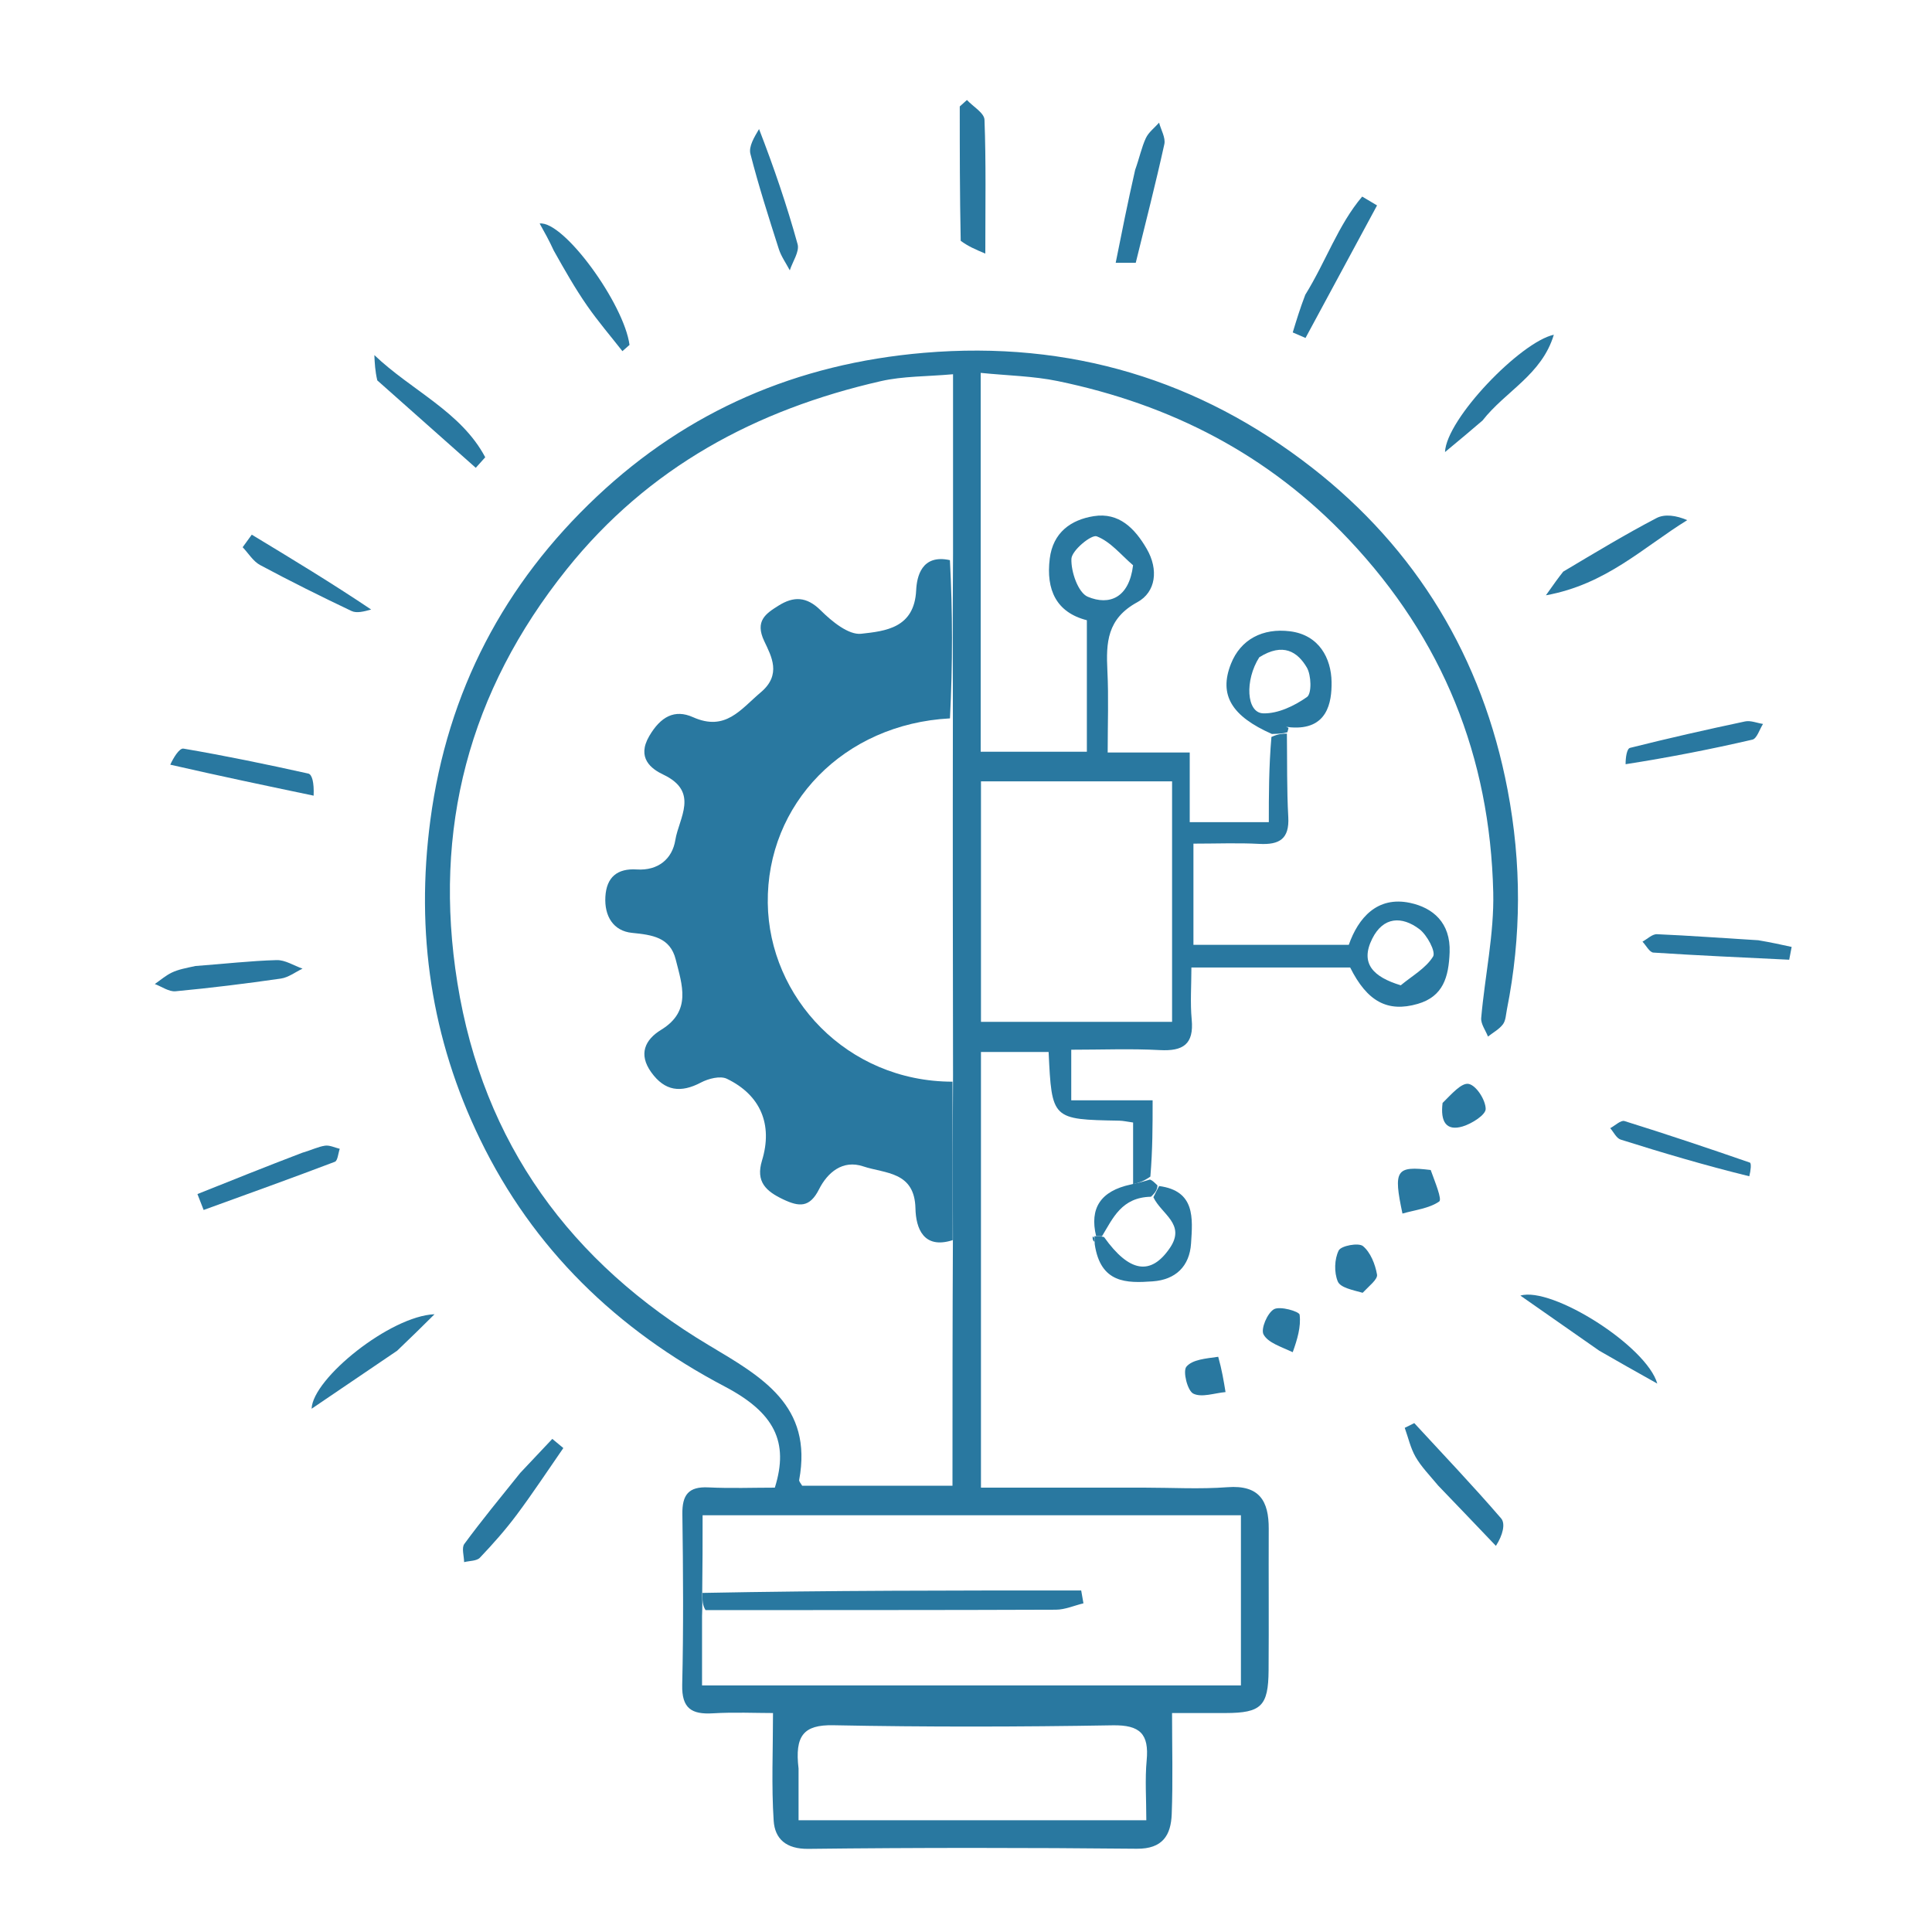 <svg version="1.1" id="Layer_1" xmlns="http://www.w3.org/2000/svg" xmlns:xlink="http://www.w3.org/1999/xlink" x="0px" y="0px"
	 width="100%" viewBox="0 0 300 300" enable-background="new 0 0 300 300" xml:space="preserve">
<path fill="none" opacity="1" stroke="none" 
	d="
M171,301 
	C114,301 57.5,301 1,301 
	C1,201 1,101 1,1 
	C101,1 201,1 301,1 
	C301,101 301,201 301,301 
	C257.833,301 214.667,301 171,301 
M169.423,192.083 
	C169.601,192.426 169.779,192.77 169.996,193.874 
	C170.885,199.299 174.944,199.261 179.003,198.968 
	C182.56,198.711 184.717,196.618 184.946,193.084 
	C185.2,189.17 185.627,184.911 179.462,183.952 
	C179.253,183.644 179.045,183.335 178.978,182.106 
	C178.978,178.504 178.978,174.903 178.978,170.857 
	C174.37,170.857 170.297,170.857 166.343,170.857 
	C166.343,167.983 166.343,165.596 166.343,163 
	C171.159,163 175.644,162.816 180.105,163.058 
	C183.709,163.253 185.408,162.154 185.046,158.308 
	C184.802,155.713 185,153.076 185,150.232 
	C193.508,150.232 201.593,150.232 209.653,150.232 
	C212.276,155.48 215.425,157.25 220.143,155.883 
	C224.104,154.735 224.952,151.714 225.097,147.881 
	C225.271,143.263 222.486,140.948 218.945,140.197 
	C213.867,139.12 210.913,142.517 209.44,146.71 
	C201.14,146.71 193.223,146.71 185.316,146.71 
	C185.316,141.361 185.316,136.307 185.316,131 
	C188.936,131 192.249,130.864 195.545,131.039 
	C198.639,131.203 200.234,130.298 200.043,126.868 
	C199.804,122.558 199.885,118.23 199.976,113.491 
	C199.976,113.491 200.079,113.058 200.009,113.002 
	C200.009,113.002 200.06,113.076 200.847,113.008 
	C206.11,113.398 206.816,109.098 206.765,105.875 
	C206.707,102.242 204.855,98.592 200.303,98.025 
	C196.085,97.5 192.652,99.27 191.145,103.069 
	C189.206,107.956 191.307,111.234 197.022,114.903 
	C197.022,119.177 197.022,123.45 197.022,127.668 
	C192.672,127.668 188.942,127.668 184.74,127.668 
	C184.74,123.936 184.74,120.535 184.74,116.847 
	C180.313,116.847 176.367,116.847 172,116.847 
	C172,112.426 172.16,108.293 171.956,104.178 
	C171.739,99.783 171.887,96.077 176.609,93.506 
	C179.486,91.94 179.929,88.443 178.067,85.23 
	C176.22,82.042 173.749,79.528 169.843,80.148 
	C166.282,80.713 163.501,82.69 163.002,86.758 
	C162.409,91.589 164.021,95.095 168.768,96.31 
	C168.768,103.349 168.768,109.961 168.768,116.73 
	C163.141,116.73 157.748,116.73 152.281,116.73 
	C152.281,97.048 152.281,77.637 152.281,57.9 
	C156.484,58.327 160.447,58.387 164.258,59.176 
	C181.778,62.806 196.953,70.543 209.448,83.779 
	C224.076,99.272 231.37,117.539 231.869,138.547 
	C232.023,145.034 230.569,151.553 230,158.07 
	C229.919,158.994 230.682,159.992 231.054,160.956 
	C231.844,160.334 232.79,159.83 233.374,159.053 
	C233.82,158.461 233.836,157.529 233.994,156.738 
	C236.254,145.379 236.279,134.099 234.096,122.637 
	C230.18,102.076 219.863,85.184 203.715,72.606 
	C186.274,59.021 166.168,52.856 143.471,54.786 
	C123.707,56.466 106.77,63.828 92.68,77.098 
	C78.327,90.616 69.477,107.303 66.825,127.347 
	C64.512,144.827 66.972,161.3 74.552,176.924 
	C82.798,193.922 95.768,206.482 112.551,215.306 
	C120.244,219.352 122.547,223.892 120.317,231.001 
	C116.939,231.001 113.456,231.132 109.989,230.962 
	C106.89,230.809 105.918,232.147 105.958,235.11 
	C106.077,243.941 106.142,252.778 105.933,261.605 
	C105.846,265.285 107.39,266.241 110.705,266.043 
	C114.002,265.846 117.32,266 120.031,266 
	C120.031,271.839 119.776,277.306 120.136,282.732 
	C120.323,285.537 122.063,287.131 125.52,287.09 
	C142.515,286.891 159.515,286.902 176.512,287.071 
	C180.551,287.112 181.819,284.953 181.944,281.706 
	C182.141,276.538 181.996,271.358 181.996,266 
	C184.681,266 187.504,266.006 190.328,265.999 
	C195.829,265.984 196.945,264.93 196.986,259.392 
	C197.041,252.06 196.977,244.727 197.008,237.395 
	C197.026,233.074 195.562,230.559 190.61,230.932 
	C186.302,231.257 181.95,231 177.617,231 
	C169.18,231 160.743,231 152.323,231 
	C152.323,208.023 152.323,185.628 152.323,163.355 
	C156.055,163.355 159.456,163.355 162.828,163.355 
	C163.328,173.831 163.328,173.827 173.783,174.017 
	C174.41,174.028 175.034,174.178 175.948,174.303 
	C175.948,177.62 175.948,180.749 175.204,183.988 
	C170.886,184.94 169.165,187.623 169.971,191.988 
	C169.971,191.988 169.942,191.91 169.423,192.083 
M149.325,37.827 
	C150.374,38.27 151.423,38.713 152.999,39.379 
	C152.999,31.884 153.123,25.23 152.871,18.591 
	C152.831,17.536 151.096,16.546 150.145,15.527 
	C149.774,15.861 149.403,16.196 149.031,16.53 
	C149.031,23.34 149.031,30.149 149.325,37.827 
M61.975,209.523 
	C63.808,207.707 65.642,205.89 67.475,204.073 
	C60.594,204.352 48.541,214.058 48.387,218.748 
	C53.012,215.614 57.188,212.785 61.975,209.523 
M230.456,65.03 
	C233.78,60.723 239.405,58.208 241.278,51.977 
	C236.109,53.106 224.591,65.035 224.379,70.197 
	C226.719,68.253 228.339,66.906 230.456,65.03 
M242.46,89.03 
	C241.929,89.779 241.398,90.529 240.046,92.438 
	C249.401,90.751 255.169,84.976 261.995,80.767 
	C260.275,80.029 258.504,79.776 257.216,80.449 
	C252.397,82.966 247.736,85.786 242.46,89.03 
M86.038,39.294 
	C87.733,42.02 89.325,44.817 91.153,47.45 
	C92.853,49.9 94.805,52.176 96.647,54.528 
	C97.015,54.205 97.383,53.881 97.751,53.558 
	C96.91,47.191 87.555,34.273 83.795,34.705 
	C84.545,36.043 85.245,37.292 86.038,39.294 
M80.527,228.982 
	C77.697,232.552 74.801,236.073 72.103,239.741 
	C71.649,240.358 72.057,241.608 72.067,242.566 
	C72.9,242.353 74.014,242.409 74.516,241.882 
	C76.543,239.754 78.503,237.538 80.259,235.184 
	C82.769,231.819 85.079,228.304 87.474,224.853 
	C86.904,224.378 86.333,223.904 85.762,223.43 
	C84.187,225.101 82.612,226.771 80.527,228.982 
M223.604,230.943 
	C226.497,233.977 229.389,237.01 232.282,240.043 
	C233.364,238.369 233.792,236.586 233.093,235.774 
	C228.738,230.722 224.131,225.887 219.608,220.98 
	C219.114,221.225 218.621,221.47 218.127,221.714 
	C218.67,223.226 219.02,224.848 219.807,226.219 
	C220.685,227.747 221.96,229.046 223.604,230.943 
M58.873,59.319 
	C63.874,63.761 68.876,68.202 73.878,72.643 
	C74.368,72.097 74.857,71.551 75.347,71.004 
	C71.599,63.93 63.923,60.665 58.13,55.14 
	C58.186,56.365 58.241,57.589 58.873,59.319 
M248.632,209.955 
	C251.233,211.416 253.835,212.876 257.343,214.844 
	C255.676,208.997 240.979,199.731 236.085,201.18 
	C240.415,204.203 244.216,206.857 248.632,209.955 
M202.427,46.059 
	C201.864,47.913 201.3,49.766 200.736,51.619 
	C201.397,51.906 202.059,52.192 202.72,52.478 
	C206.423,45.618 210.125,38.757 213.828,31.896 
	C213.058,31.439 212.289,30.982 211.519,30.525 
	C207.789,34.925 205.906,40.565 202.427,46.059 
M26.778,118.962 
	C34.086,120.491 41.393,122.021 48.701,123.55 
	C48.786,121.466 48.45,120.248 47.871,120.119 
	C41.44,118.69 34.985,117.35 28.493,116.245 
	C27.842,116.134 26.904,117.718 26.778,118.962 
M176.049,26.753 
	C175.123,31.39 174.198,36.026 173.244,40.809 
	C174.471,40.809 175.555,40.809 176.358,40.809 
	C177.901,34.516 179.459,28.479 180.797,22.393 
	C181.018,21.386 180.278,20.169 179.982,19.049 
	C179.277,19.846 178.345,20.539 177.919,21.464 
	C177.258,22.899 176.942,24.491 176.049,26.753 
M271.928,182.371 
	C271.866,181.733 271.97,180.615 271.717,180.527 
	C265.258,178.287 258.775,176.111 252.249,174.078 
	C251.681,173.901 250.78,174.789 250.034,175.182 
	C250.569,175.791 250.995,176.746 251.657,176.955 
	C258.192,179.019 264.766,180.959 271.928,182.371 
M46.515,179.06 
	C41.229,181.178 35.944,183.296 30.658,185.414 
	C30.979,186.238 31.299,187.061 31.62,187.885 
	C38.422,185.413 45.235,182.971 51.999,180.4 
	C52.443,180.232 52.513,179.08 52.757,178.386 
	C51.99,178.206 51.189,177.793 50.466,177.901 
	C49.379,178.063 48.347,178.59 46.515,179.06 
M29.881,150.003 
	C28.812,150.33 27.688,150.541 26.69,151.016 
	C25.738,151.467 24.917,152.193 24.038,152.799 
	C25.113,153.197 26.228,154.02 27.257,153.924 
	C32.722,153.411 38.175,152.736 43.609,151.953 
	C44.781,151.784 45.857,150.944 46.978,150.412 
	C45.636,149.943 44.283,149.047 42.956,149.084 
	C38.9,149.196 34.853,149.668 29.881,150.003 
M117.448,20.014 
	C117.109,21.316 116.232,22.755 116.524,23.895 
	C117.797,28.868 119.368,33.766 120.931,38.66 
	C121.303,39.828 122.059,40.875 122.638,41.977 
	C123.079,40.613 124.169,39.07 123.851,37.915 
	C122.192,31.91 120.175,26.004 117.448,20.014 
M252.757,118.937 
	C259.216,117.606 265.689,116.338 272.111,114.851 
	C272.812,114.689 273.219,113.257 273.761,112.414 
	C272.828,112.269 271.835,111.841 270.972,112.024 
	C264.996,113.292 259.034,114.639 253.111,116.129 
	C252.61,116.255 252.419,117.613 252.757,118.937 
M272.56,146 
	C267.472,145.668 262.386,145.281 257.292,145.063 
	C256.561,145.032 255.794,145.813 255.044,146.218 
	C255.606,146.808 256.136,147.878 256.734,147.917 
	C263.759,148.376 270.794,148.681 277.827,149.026 
	C277.954,148.363 278.081,147.701 278.208,147.038 
	C276.633,146.692 275.058,146.346 272.56,146 
M57.775,94.323 
	C51.548,90.556 45.321,86.789 39.094,83.022 
	C38.623,83.672 38.152,84.322 37.68,84.972 
	C38.575,85.913 39.305,87.16 40.392,87.742 
	C45.056,90.243 49.8,92.602 54.58,94.874 
	C55.384,95.256 56.511,94.957 57.775,94.323 
M211.934,200.55 
	C212.61,199.661 213.955,198.655 213.823,197.908 
	C213.544,196.316 212.819,194.475 211.643,193.495 
	C210.963,192.929 208.239,193.436 207.872,194.175 
	C207.204,195.516 207.145,197.584 207.726,198.976 
	C208.132,199.951 210.024,200.306 211.934,200.55 
M201.153,209.942 
	C201.439,208.001 202.04,206.021 201.804,204.146 
	C201.74,203.638 198.746,202.762 197.816,203.299 
	C196.784,203.895 195.745,206.363 196.202,207.212 
	C196.898,208.502 198.879,209.1 201.153,209.942 
M221.867,181.381 
	C216.771,181.015 216.336,181.678 217.773,188.441 
	C219.741,187.878 221.901,187.652 223.475,186.573 
	C223.958,186.242 222.836,183.571 221.867,181.381 
M188.876,210.389 
	C187.266,210.95 185.161,211.098 184.224,212.221 
	C183.638,212.924 184.383,215.946 185.293,216.401 
	C186.597,217.052 188.598,216.309 190.301,216.162 
	C190.017,214.432 189.734,212.703 188.876,210.389 
M224.001,171.691 
	C223.646,174.141 224.539,175.691 227.137,174.908 
	C228.548,174.482 230.706,173.118 230.696,172.195 
	C230.682,170.808 229.25,168.566 228.071,168.312 
	C226.949,168.07 225.379,169.914 224.001,171.691 
z"/>
<path fill="#2978A0" opacity="1" stroke="none" 
	d="
M175.948,183.878 
	C175.948,180.749 175.948,177.62 175.948,174.303 
	C175.034,174.178 174.41,174.028 173.783,174.017 
	C163.328,173.827 163.328,173.831 162.828,163.355 
	C159.456,163.355 156.055,163.355 152.323,163.355 
	C152.323,185.628 152.323,208.023 152.323,231 
	C160.743,231 169.18,231 177.617,231 
	C181.95,231 186.302,231.257 190.61,230.932 
	C195.562,230.559 197.026,233.074 197.008,237.395 
	C196.977,244.727 197.041,252.06 196.986,259.392 
	C196.945,264.93 195.829,265.984 190.328,265.999 
	C187.504,266.006 184.681,266 181.996,266 
	C181.996,271.358 182.141,276.538 181.944,281.706 
	C181.819,284.953 180.551,287.112 176.512,287.071 
	C159.515,286.902 142.515,286.891 125.52,287.09 
	C122.063,287.131 120.323,285.537 120.136,282.732 
	C119.776,277.306 120.031,271.839 120.031,266 
	C117.32,266 114.002,265.846 110.705,266.043 
	C107.39,266.241 105.846,265.285 105.933,261.605 
	C106.142,252.778 106.077,243.941 105.958,235.11 
	C105.918,232.147 106.89,230.809 109.989,230.962 
	C113.456,231.132 116.939,231.001 120.317,231.001 
	C122.547,223.892 120.244,219.352 112.551,215.306 
	C95.768,206.482 82.798,193.922 74.552,176.924 
	C66.972,161.3 64.512,144.827 66.825,127.347 
	C69.477,107.303 78.327,90.616 92.68,77.098 
	C106.77,63.828 123.707,56.466 143.471,54.786 
	C166.168,52.856 186.274,59.021 203.715,72.606 
	C219.863,85.184 230.18,102.076 234.096,122.637 
	C236.279,134.099 236.254,145.379 233.994,156.738 
	C233.836,157.529 233.82,158.461 233.374,159.053 
	C232.79,159.83 231.844,160.334 231.054,160.956 
	C230.682,159.992 229.919,158.994 230,158.07 
	C230.569,151.553 232.023,145.034 231.869,138.547 
	C231.37,117.539 224.076,99.272 209.448,83.779 
	C196.953,70.543 181.778,62.806 164.258,59.176 
	C160.447,58.387 156.484,58.327 152.281,57.9 
	C152.281,77.637 152.281,97.048 152.281,116.73 
	C157.748,116.73 163.141,116.73 168.768,116.73 
	C168.768,109.961 168.768,103.349 168.768,96.31 
	C164.021,95.095 162.409,91.589 163.002,86.758 
	C163.501,82.69 166.282,80.713 169.843,80.148 
	C173.749,79.528 176.22,82.042 178.067,85.23 
	C179.929,88.443 179.486,91.94 176.609,93.506 
	C171.887,96.077 171.739,99.783 171.956,104.178 
	C172.16,108.293 172,112.426 172,116.847 
	C176.367,116.847 180.313,116.847 184.74,116.847 
	C184.74,120.535 184.74,123.936 184.74,127.668 
	C188.942,127.668 192.672,127.668 197.022,127.668 
	C197.022,123.45 197.022,119.177 197.426,114.433 
	C198.496,113.945 199.162,113.928 199.828,113.91 
	C199.885,118.23 199.804,122.558 200.043,126.868 
	C200.234,130.298 198.639,131.203 195.545,131.039 
	C192.249,130.864 188.936,131 185.316,131 
	C185.316,136.307 185.316,141.361 185.316,146.71 
	C193.223,146.71 201.14,146.71 209.44,146.71 
	C210.913,142.517 213.867,139.12 218.945,140.197 
	C222.486,140.948 225.271,143.263 225.097,147.881 
	C224.952,151.714 224.104,154.735 220.143,155.883 
	C215.425,157.25 212.276,155.48 209.653,150.232 
	C201.593,150.232 193.508,150.232 185,150.232 
	C185,153.076 184.802,155.713 185.046,158.308 
	C185.408,162.154 183.709,163.253 180.105,163.058 
	C175.644,162.816 171.159,163 166.343,163 
	C166.343,165.596 166.343,167.983 166.343,170.857 
	C170.297,170.857 174.37,170.857 178.978,170.857 
	C178.978,174.903 178.978,178.504 178.628,182.701 
	C177.501,183.49 176.725,183.684 175.948,183.878 
M109.035,247.731 
	C109.056,248.499 109.078,249.268 109.013,250.955 
	C109.013,254.551 109.013,258.147 109.013,261.711 
	C137.304,261.711 164.993,261.711 192.69,261.711 
	C192.69,252.703 192.69,243.987 192.69,235.288 
	C164.687,235.288 136.996,235.288 109.099,235.288 
	C109.099,239.37 109.099,243.167 109.035,247.731 
M147.963,111.097 
	C147.942,103.053 147.921,95.008 147.987,86.035 
	C147.987,76.748 147.987,67.461 147.987,58.112 
	C143.904,58.478 140.238,58.394 136.772,59.186 
	C117.365,63.619 100.687,72.546 87.985,88.414 
	C72.796,107.389 67.199,128.761 71.022,152.607 
	C75.025,177.567 88.665,196.114 110.1,208.907 
	C118.326,213.816 126.236,218.252 124.096,229.808 
	C124.052,230.047 124.369,230.353 124.56,230.706 
	C132.246,230.706 139.97,230.706 147.901,230.706 
	C147.901,217.955 147.901,205.496 147.969,192.099 
	C147.947,184.054 147.925,176.008 147.988,167.03 
	C147.959,148.699 147.931,130.368 147.963,111.097 
M182,151.431 
	C182,141.367 182,131.303 182,121.329 
	C171.645,121.329 161.938,121.329 152.325,121.329 
	C152.325,134.026 152.325,146.393 152.325,158.668 
	C162.36,158.668 172.067,158.668 182,158.668 
	C182,156.362 182,154.387 182,151.431 
M124,274.628 
	C124,277.372 124,280.116 124,282.644 
	C142.437,282.644 160.133,282.644 178,282.644 
	C178,279.308 177.778,276.305 178.054,273.349 
	C178.436,269.258 177.045,267.832 172.77,267.906 
	C158.313,268.153 143.846,268.18 129.391,267.895 
	C124.784,267.805 123.391,269.507 124,274.628 
M217.509,152.998 
	C219.249,151.55 221.401,150.357 222.527,148.531 
	C222.987,147.785 221.596,145.178 220.399,144.275 
	C217.686,142.227 214.8,142.317 213.079,145.76 
	C211.141,149.637 213.265,151.708 217.509,152.998 
M175.943,87.773 
	C174.095,86.19 172.441,84.1 170.301,83.281 
	C169.47,82.963 166.422,85.469 166.369,86.77 
	C166.287,88.779 167.416,92.039 168.913,92.666 
	C172.234,94.059 175.324,92.863 175.943,87.773 
z"/>
<path fill="#2978A0" opacity="1" stroke="none" 
	d="
M199.902,113.701 
	C199.162,113.928 198.496,113.945 197.498,113.97 
	C191.307,111.234 189.206,107.956 191.145,103.069 
	C192.652,99.27 196.085,97.5 200.303,98.025 
	C204.855,98.592 206.707,102.242 206.765,105.875 
	C206.816,109.098 206.11,113.398 200.406,112.941 
	C199.965,112.874 199.712,112.851 199.712,112.851 
	C199.712,112.851 200.079,113.058 200.079,113.058 
	C200.079,113.058 199.976,113.491 199.902,113.701 
M195.537,102.064 
	C193.267,105.636 193.533,110.674 196.129,110.766 
	C198.414,110.847 201.005,109.607 202.951,108.229 
	C203.703,107.698 203.627,104.843 202.918,103.642 
	C201.491,101.224 199.247,99.727 195.537,102.064 
z"/>
<path fill="#2978A0" opacity="1" stroke="none" 
	d="
M149.178,37.393 
	C149.031,30.149 149.031,23.34 149.031,16.53 
	C149.403,16.196 149.774,15.861 150.145,15.527 
	C151.096,16.546 152.831,17.536 152.871,18.591 
	C153.123,25.23 152.999,31.884 152.999,39.379 
	C151.423,38.713 150.374,38.27 149.178,37.393 
z"/>
<path fill="#2978A0" opacity="1" stroke="none" 
	d="
M179.989,184.167 
	C185.627,184.911 185.2,189.17 184.946,193.084 
	C184.717,196.618 182.56,198.711 179.003,198.968 
	C174.944,199.261 170.885,199.299 169.987,193.193 
	C169.966,192.311 169.954,192.111 169.942,191.91 
	C169.942,191.91 169.971,191.988 170.24,191.972 
	C170.712,191.957 170.914,191.959 171.44,192.096 
	C175.362,197.592 178.702,198.125 181.658,193.784 
	C184.187,190.072 180.338,188.547 179.097,185.903 
	C179.46,185.15 179.724,184.658 179.989,184.167 
z"/>
<path fill="#2978A0" opacity="1" stroke="none" 
	d="
M61.669,209.739 
	C57.188,212.785 53.012,215.614 48.387,218.748 
	C48.541,214.058 60.594,204.352 67.475,204.073 
	C65.642,205.89 63.808,207.707 61.669,209.739 
z"/>
<path fill="#2978A0" opacity="1" stroke="none" 
	d="
M230.208,65.295 
	C228.339,66.906 226.719,68.253 224.379,70.197 
	C224.591,65.035 236.109,53.106 241.278,51.977 
	C239.405,58.208 233.78,60.723 230.208,65.295 
z"/>
<path fill="#2978A0" opacity="1" stroke="none" 
	d="
M242.738,88.761 
	C247.736,85.786 252.397,82.966 257.216,80.449 
	C258.504,79.776 260.275,80.029 261.995,80.767 
	C255.169,84.976 249.401,90.751 240.046,92.438 
	C241.398,90.529 241.929,89.779 242.738,88.761 
z"/>
<path fill="#2978A0" opacity="1" stroke="none" 
	d="
M85.992,38.918 
	C85.245,37.292 84.545,36.043 83.795,34.705 
	C87.555,34.273 96.91,47.191 97.751,53.558 
	C97.383,53.881 97.015,54.205 96.647,54.528 
	C94.805,52.176 92.853,49.9 91.153,47.45 
	C89.325,44.817 87.733,42.02 85.992,38.918 
z"/>
<path fill="#2978A0" opacity="1" stroke="none" 
	d="
M80.782,228.712 
	C82.612,226.771 84.187,225.101 85.762,223.43 
	C86.333,223.904 86.904,224.378 87.474,224.853 
	C85.079,228.304 82.769,231.819 80.259,235.184 
	C78.503,237.538 76.543,239.754 74.516,241.882 
	C74.014,242.409 72.9,242.353 72.067,242.566 
	C72.057,241.608 71.649,240.358 72.103,239.741 
	C74.801,236.073 77.697,232.552 80.782,228.712 
z"/>
<path fill="#2978A0" opacity="1" stroke="none" 
	d="
M223.333,230.694 
	C221.96,229.046 220.685,227.747 219.807,226.219 
	C219.02,224.848 218.67,223.226 218.127,221.714 
	C218.621,221.47 219.114,221.225 219.608,220.98 
	C224.131,225.887 228.738,230.722 233.093,235.774 
	C233.792,236.586 233.364,238.369 232.282,240.043 
	C229.389,237.01 226.497,233.977 223.333,230.694 
z"/>
<path fill="#2978A0" opacity="1" stroke="none" 
	d="
M58.585,59.067 
	C58.241,57.589 58.186,56.365 58.13,55.14 
	C63.923,60.665 71.599,63.93 75.347,71.004 
	C74.857,71.551 74.368,72.097 73.878,72.643 
	C68.876,68.202 63.874,63.761 58.585,59.067 
z"/>
<path fill="#2978A0" opacity="1" stroke="none" 
	d="
M248.325,209.733 
	C244.216,206.857 240.415,204.203 236.085,201.18 
	C240.979,199.731 255.676,208.997 257.343,214.844 
	C253.835,212.876 251.233,211.416 248.325,209.733 
z"/>
<path fill="#2978A0" opacity="1" stroke="none" 
	d="
M202.684,45.769 
	C205.906,40.565 207.789,34.925 211.519,30.525 
	C212.289,30.982 213.058,31.439 213.828,31.896 
	C210.125,38.757 206.423,45.618 202.72,52.478 
	C202.059,52.192 201.397,51.906 200.736,51.619 
	C201.3,49.766 201.864,47.913 202.684,45.769 
z"/>
<path fill="#2978A0" opacity="1" stroke="none" 
	d="
M26.439,118.739 
	C26.904,117.718 27.842,116.134 28.493,116.245 
	C34.985,117.35 41.44,118.69 47.871,120.119 
	C48.45,120.248 48.786,121.466 48.701,123.55 
	C41.393,122.021 34.086,120.491 26.439,118.739 
z"/>
<path fill="#2978A0" opacity="1" stroke="none" 
	d="
M176.264,26.385 
	C176.942,24.491 177.258,22.899 177.919,21.464 
	C178.345,20.539 179.277,19.846 179.982,19.049 
	C180.278,20.169 181.018,21.386 180.797,22.393 
	C179.459,28.479 177.901,34.516 176.358,40.809 
	C175.555,40.809 174.471,40.809 173.244,40.809 
	C174.198,36.026 175.123,31.39 176.264,26.385 
z"/>
<path fill="#2978A0" opacity="1" stroke="none" 
	d="
M271.629,182.652 
	C264.766,180.959 258.192,179.019 251.657,176.955 
	C250.995,176.746 250.569,175.791 250.034,175.182 
	C250.78,174.789 251.681,173.901 252.249,174.078 
	C258.775,176.111 265.258,178.287 271.717,180.527 
	C271.97,180.615 271.866,181.733 271.629,182.652 
z"/>
<path fill="#2978A0" opacity="1" stroke="none" 
	d="
M46.903,179.011 
	C48.347,178.59 49.379,178.063 50.466,177.901 
	C51.189,177.793 51.99,178.206 52.757,178.386 
	C52.513,179.08 52.443,180.232 51.999,180.4 
	C45.235,182.971 38.422,185.413 31.62,187.885 
	C31.299,187.061 30.979,186.238 30.658,185.414 
	C35.944,183.296 41.229,181.178 46.903,179.011 
z"/>
<path fill="#2978A0" opacity="1" stroke="none" 
	d="
M30.342,150.002 
	C34.853,149.668 38.9,149.196 42.956,149.084 
	C44.283,149.047 45.636,149.943 46.978,150.412 
	C45.857,150.944 44.781,151.784 43.609,151.953 
	C38.175,152.736 32.722,153.411 27.257,153.924 
	C26.228,154.02 25.113,153.197 24.038,152.799 
	C24.917,152.193 25.738,151.467 26.69,151.016 
	C27.688,150.541 28.812,150.33 30.342,150.002 
z"/>
<path fill="#2978A0" opacity="1" stroke="none" 
	d="
M117.865,20.039 
	C120.175,26.004 122.192,31.91 123.851,37.915 
	C124.169,39.07 123.079,40.613 122.638,41.977 
	C122.059,40.875 121.303,39.828 120.931,38.66 
	C119.368,33.766 117.797,28.868 116.524,23.895 
	C116.232,22.755 117.109,21.316 117.865,20.039 
z"/>
<path fill="#2978A0" opacity="1" stroke="none" 
	d="
M252.421,118.667 
	C252.419,117.613 252.61,116.255 253.111,116.129 
	C259.034,114.639 264.996,113.292 270.972,112.024 
	C271.835,111.841 272.828,112.269 273.761,112.414 
	C273.219,113.257 272.812,114.689 272.111,114.851 
	C265.689,116.338 259.216,117.606 252.421,118.667 
z"/>
<path fill="#2978A0" opacity="1" stroke="none" 
	d="
M273.022,146 
	C275.058,146.346 276.633,146.692 278.208,147.038 
	C278.081,147.701 277.954,148.363 277.827,149.026 
	C270.794,148.681 263.759,148.376 256.734,147.917 
	C256.136,147.878 255.606,146.808 255.044,146.218 
	C255.794,145.813 256.561,145.032 257.292,145.063 
	C262.386,145.281 267.472,145.668 273.022,146 
z"/>
<path fill="#2978A0" opacity="1" stroke="none" 
	d="
M57.632,94.648 
	C56.511,94.957 55.384,95.256 54.58,94.874 
	C49.8,92.602 45.056,90.243 40.392,87.742 
	C39.305,87.16 38.575,85.913 37.68,84.972 
	C38.152,84.322 38.623,83.672 39.094,83.022 
	C45.321,86.789 51.548,90.556 57.632,94.648 
z"/>
<path fill="#2978A0" opacity="1" stroke="none" 
	d="
M211.593,200.744 
	C210.024,200.306 208.132,199.951 207.726,198.976 
	C207.145,197.584 207.204,195.516 207.872,194.175 
	C208.239,193.436 210.963,192.929 211.643,193.495 
	C212.819,194.475 213.544,196.316 213.823,197.908 
	C213.955,198.655 212.61,199.661 211.593,200.744 
z"/>
<path fill="#2978A0" opacity="1" stroke="none" 
	d="
M200.734,209.967 
	C198.879,209.1 196.898,208.502 196.202,207.212 
	C195.745,206.363 196.784,203.895 197.816,203.299 
	C198.746,202.762 201.74,203.638 201.804,204.146 
	C202.04,206.021 201.439,208.001 200.734,209.967 
z"/>
<path fill="#2978A0" opacity="1" stroke="none" 
	d="
M222.158,181.677 
	C222.836,183.571 223.958,186.242 223.475,186.573 
	C221.901,187.652 219.741,187.878 217.773,188.441 
	C216.336,181.678 216.771,181.015 222.158,181.677 
z"/>
<path fill="#2978A0" opacity="1" stroke="none" 
	d="
M189.164,210.681 
	C189.734,212.703 190.017,214.432 190.301,216.162 
	C188.598,216.309 186.597,217.052 185.293,216.401 
	C184.383,215.946 183.638,212.924 184.224,212.221 
	C185.161,211.098 187.266,210.95 189.164,210.681 
z"/>
<path fill="#2978A0" opacity="1" stroke="none" 
	d="
M224.003,171.266 
	C225.379,169.914 226.949,168.07 228.071,168.312 
	C229.25,168.566 230.682,170.808 230.696,172.195 
	C230.706,173.118 228.548,174.482 227.137,174.908 
	C224.539,175.691 223.646,174.141 224.003,171.266 
z"/>
<path fill="#2978A0" opacity="1" stroke="none" 
	d="
M179.725,184.059 
	C179.724,184.658 179.46,185.15 178.723,185.83 
	C174.146,185.925 172.818,189.166 171.117,191.96 
	C170.914,191.959 170.712,191.957 170.205,191.95 
	C169.165,187.623 170.886,184.94 175.576,183.933 
	C176.725,183.684 177.501,183.49 178.557,183.161 
	C179.045,183.335 179.253,183.644 179.725,184.059 
z"/>
<path fill="#2978A0" opacity="1" stroke="none" 
	d="
M169.683,191.996 
	C169.954,192.111 169.966,192.311 169.968,192.813 
	C169.779,192.77 169.601,192.426 169.683,191.996 
z"/>
<path fill="none" opacity="1" stroke="none" 
	d="
M147.901,193.036 
	C147.901,205.496 147.901,217.955 147.901,230.706 
	C139.97,230.706 132.246,230.706 124.56,230.706 
	C124.369,230.353 124.052,230.047 124.096,229.808 
	C126.236,218.252 118.326,213.816 110.1,208.907 
	C88.665,196.114 75.025,177.567 71.022,152.607 
	C67.199,128.761 72.796,107.389 87.985,88.414 
	C100.687,72.546 117.365,63.619 136.772,59.186 
	C140.238,58.394 143.904,58.478 147.987,58.112 
	C147.987,67.461 147.987,76.748 147.548,86.515 
	C143.083,86.006 142.362,89.582 142.263,91.655 
	C141.983,97.545 137.463,97.995 133.728,98.41 
	C131.759,98.629 129.149,96.478 127.441,94.781 
	C125.229,92.583 123.209,92.587 120.89,94.041 
	C118.896,95.291 117.192,96.421 118.667,99.548 
	C119.783,101.914 121.393,104.749 118.144,107.494 
	C114.981,110.167 112.657,113.618 107.602,111.36 
	C104.768,110.094 102.592,111.262 100.82,114.287 
	C98.818,117.703 101.152,119.406 102.996,120.281 
	C108.637,122.957 105.415,127.03 104.866,130.434 
	C104.394,133.357 102.222,135.222 98.863,135.01 
	C95.883,134.822 94.175,136.179 94.002,139.251 
	C93.832,142.267 95.242,144.561 98.13,144.853 
	C101.268,145.169 104.058,145.526 104.926,148.993 
	C105.907,152.911 107.429,156.992 102.667,159.904 
	C100.163,161.435 99.092,163.673 101.125,166.505 
	C103.239,169.449 105.719,169.74 108.846,168.093 
	C110.002,167.484 111.837,167.014 112.866,167.51 
	C118.106,170.036 120.028,174.624 118.326,180.199 
	C117.314,183.513 118.942,184.975 121.632,186.248 
	C124.105,187.418 125.733,187.541 127.182,184.666 
	C128.488,182.074 130.849,180.042 134.038,181.113 
	C137.414,182.248 142.027,181.859 142.152,187.653 
	C142.217,190.696 143.388,194.033 147.901,193.036 
z"/>
<path fill="#2978A0" opacity="1" stroke="none" 
	d="
M147.935,192.568 
	C143.388,194.033 142.217,190.696 142.152,187.653 
	C142.027,181.859 137.414,182.248 134.038,181.113 
	C130.849,180.042 128.488,182.074 127.182,184.666 
	C125.733,187.541 124.105,187.418 121.632,186.248 
	C118.942,184.975 117.314,183.513 118.326,180.199 
	C120.028,174.624 118.106,170.036 112.866,167.51 
	C111.837,167.014 110.002,167.484 108.846,168.093 
	C105.719,169.74 103.239,169.449 101.125,166.505 
	C99.092,163.673 100.163,161.435 102.667,159.904 
	C107.429,156.992 105.907,152.911 104.926,148.993 
	C104.058,145.526 101.268,145.169 98.13,144.853 
	C95.242,144.561 93.832,142.267 94.002,139.251 
	C94.175,136.179 95.883,134.822 98.863,135.01 
	C102.222,135.222 104.394,133.357 104.866,130.434 
	C105.415,127.03 108.637,122.957 102.996,120.281 
	C101.152,119.406 98.818,117.703 100.82,114.287 
	C102.592,111.262 104.768,110.094 107.602,111.36 
	C112.657,113.618 114.981,110.167 118.144,107.494 
	C121.393,104.749 119.783,101.914 118.667,99.548 
	C117.192,96.421 118.896,95.291 120.89,94.041 
	C123.209,92.587 125.229,92.583 127.441,94.781 
	C129.149,96.478 131.759,98.629 133.728,98.41 
	C137.463,97.995 141.983,97.545 142.263,91.655 
	C142.362,89.582 143.083,86.006 147.505,86.98 
	C147.921,95.008 147.942,103.053 147.51,111.55 
	C131.033,112.416 119.026,124.834 119.22,140.23 
	C119.404,154.855 131.487,167.949 147.903,167.963 
	C147.925,176.008 147.947,184.054 147.935,192.568 
z"/>
<path fill="none" opacity="1" stroke="none" 
	d="
M109.099,246.964 
	C109.099,243.167 109.099,239.37 109.099,235.288 
	C136.996,235.288 164.687,235.288 192.69,235.288 
	C192.69,243.987 192.69,252.703 192.69,261.711 
	C164.993,261.711 137.304,261.711 109.013,261.711 
	C109.013,258.147 109.013,254.551 109.515,250.479 
	C127.996,250.002 145.975,250.025 163.953,249.955 
	C165.382,249.95 166.809,249.308 168.237,248.963 
	C168.12,248.296 168.003,247.63 167.886,246.964 
	C148.29,246.964 128.695,246.964 109.099,246.964 
z"/>
<path fill="none" opacity="1" stroke="none" 
	d="
M147.945,167.496 
	C131.487,167.949 119.404,154.855 119.22,140.23 
	C119.026,124.834 131.033,112.416 147.48,112.021 
	C147.931,130.368 147.959,148.699 147.945,167.496 
z"/>
<path fill="none" opacity="1" stroke="none" 
	d="
M182,151.921 
	C182,154.387 182,156.362 182,158.668 
	C172.067,158.668 162.36,158.668 152.325,158.668 
	C152.325,146.393 152.325,134.026 152.325,121.329 
	C161.938,121.329 171.645,121.329 182,121.329 
	C182,131.303 182,141.367 182,151.921 
z"/>
<path fill="none" opacity="1" stroke="none" 
	d="
M124,274.155 
	C123.391,269.507 124.784,267.805 129.391,267.895 
	C143.846,268.18 158.313,268.153 172.77,267.906 
	C177.045,267.832 178.436,269.258 178.054,273.349 
	C177.778,276.305 178,279.308 178,282.644 
	C160.133,282.644 142.437,282.644 124,282.644 
	C124,280.116 124,277.372 124,274.155 
z"/>
<path fill="#2978A0" opacity="1" stroke="none" 
	d="
M109.067,247.347 
	C128.695,246.964 148.29,246.964 167.886,246.964 
	C168.003,247.63 168.12,248.296 168.237,248.963 
	C166.809,249.308 165.382,249.95 163.953,249.955 
	C145.975,250.025 127.996,250.002 109.558,250.02 
	C109.078,249.268 109.056,248.499 109.067,247.347 
z"/>
<path fill="none" opacity="1" stroke="none" 
	d="
M217.115,152.996 
	C213.265,151.708 211.141,149.637 213.079,145.76 
	C214.8,142.317 217.686,142.227 220.399,144.275 
	C221.596,145.178 222.987,147.785 222.527,148.531 
	C221.401,150.357 219.249,151.55 217.115,152.996 
z"/>
<path fill="none" opacity="1" stroke="none" 
	d="
M175.963,88.165 
	C175.324,92.863 172.234,94.059 168.913,92.666 
	C167.416,92.039 166.287,88.779 166.369,86.77 
	C166.422,85.469 169.47,82.963 170.301,83.281 
	C172.441,84.1 174.095,86.19 175.963,88.165 
z"/>
<path fill="none" opacity="1" stroke="none" 
	d="
M195.943,102.01 
	C199.247,99.727 201.491,101.224 202.918,103.642 
	C203.627,104.843 203.703,107.698 202.951,108.229 
	C201.005,109.607 198.414,110.847 196.129,110.766 
	C193.533,110.674 193.267,105.636 195.943,102.01 
z"/>
<path fill="#2978A0" opacity="1" stroke="none" 
	d="
M200.044,113.03 
	C200.079,113.058 199.712,112.851 199.712,112.851 
	C199.712,112.851 199.965,112.874 200.012,112.975 
	C200.06,113.076 200.009,113.002 200.044,113.03 
z"/>
<path fill="none" opacity="1" stroke="none" 
	d="
M171.44,192.096 
	C172.818,189.166 174.146,185.925 178.624,186.09 
	C180.338,188.547 184.187,190.072 181.658,193.784 
	C178.702,198.125 175.362,197.592 171.44,192.096 
z"/>
</svg>